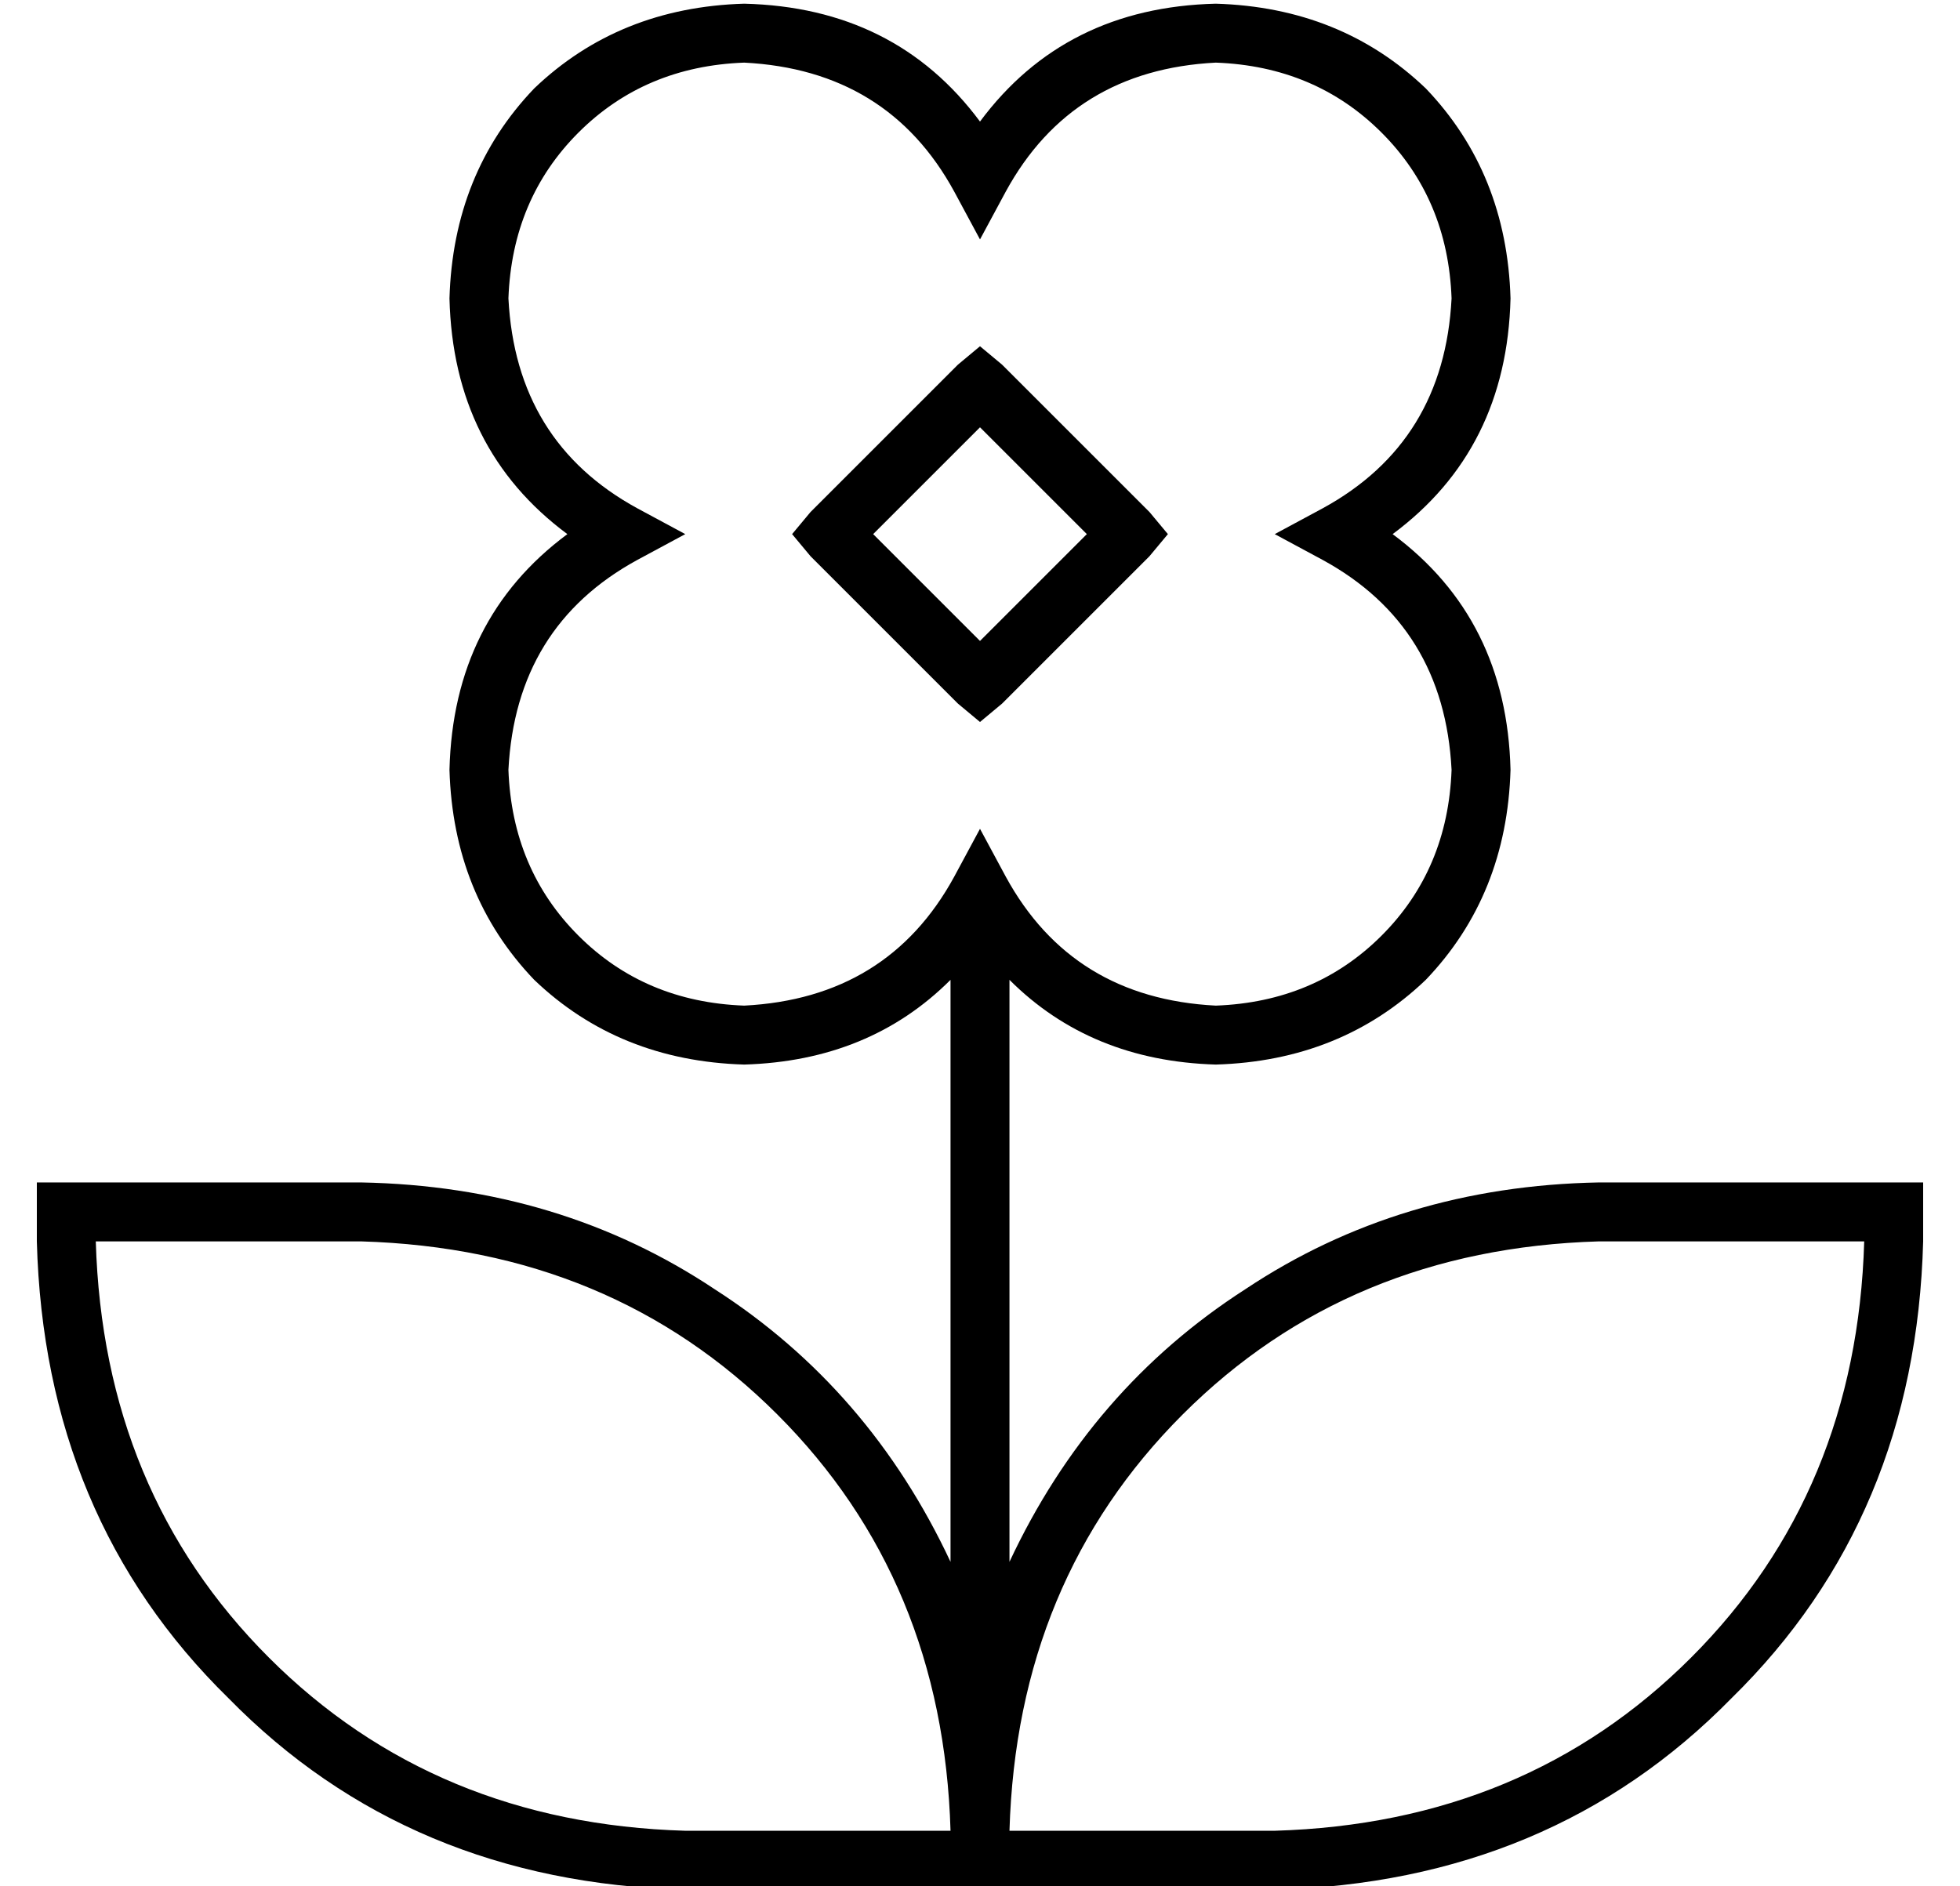<?xml version="1.0" standalone="no"?>
<!DOCTYPE svg PUBLIC "-//W3C//DTD SVG 1.1//EN" "http://www.w3.org/Graphics/SVG/1.1/DTD/svg11.dtd" >
<svg xmlns="http://www.w3.org/2000/svg" xmlns:xlink="http://www.w3.org/1999/xlink" version="1.1" viewBox="-10 -40 532 512">
   <path fill="currentColor"
d="M112 41q1 -34 23 -57v0v0q23 -22 57 -23q41 1 64 32q23 -31 64 -32q34 1 57 23q22 23 23 57q-1 41 -32 64q31 23 32 64q-1 34 -23 57q-23 22 -57 23q-34 -1 -56 -23v158v0q22 -47 64 -74q42 -28 96 -29h72h16v16v0q-2 75 -52 124q-49 50 -124 52h-72h-88q-75 -2 -124 -52
q-50 -49 -52 -124v-16v0h16h72q54 1 96 29q42 27 64 74v-158v0q-22 22 -56 23q-34 -1 -57 -23q-22 -23 -23 -57q1 -41 32 -64q-31 -23 -32 -64v0zM192 -23q-27 1 -45 19v0v0q-18 18 -19 45q2 39 35 57l13 7v0l-13 7v0q-33 18 -35 57q1 27 19 45t45 19q39 -2 57 -35l7 -13v0
l7 13v0q18 33 57 35q27 -1 45 -19t19 -45q-2 -39 -35 -57l-13 -7v0l13 -7v0q33 -18 35 -57q-1 -27 -19 -45t-45 -19q-39 2 -57 35l-7 13v0l-7 -13v0q-18 -33 -57 -35v0zM248 457q-2 -68 -47 -113v0v0q-45 -45 -113 -47h-72v0q2 68 47 113t113 47h72v0zM336 457
q68 -2 113 -47v0v0q45 -45 47 -113h-72v0q-68 2 -113 47t-47 113h72v0zM262 59l40 40l-40 -40l40 40l5 6v0l-5 6v0l-40 40v0l-6 5v0l-6 -5v0l-40 -40v0l-5 -6v0l5 -6v0l40 -40v0l6 -5v0l6 5v0zM256 134l29 -29l-29 29l29 -29l-29 -29v0l-29 29v0l29 29v0z" />
</svg>
